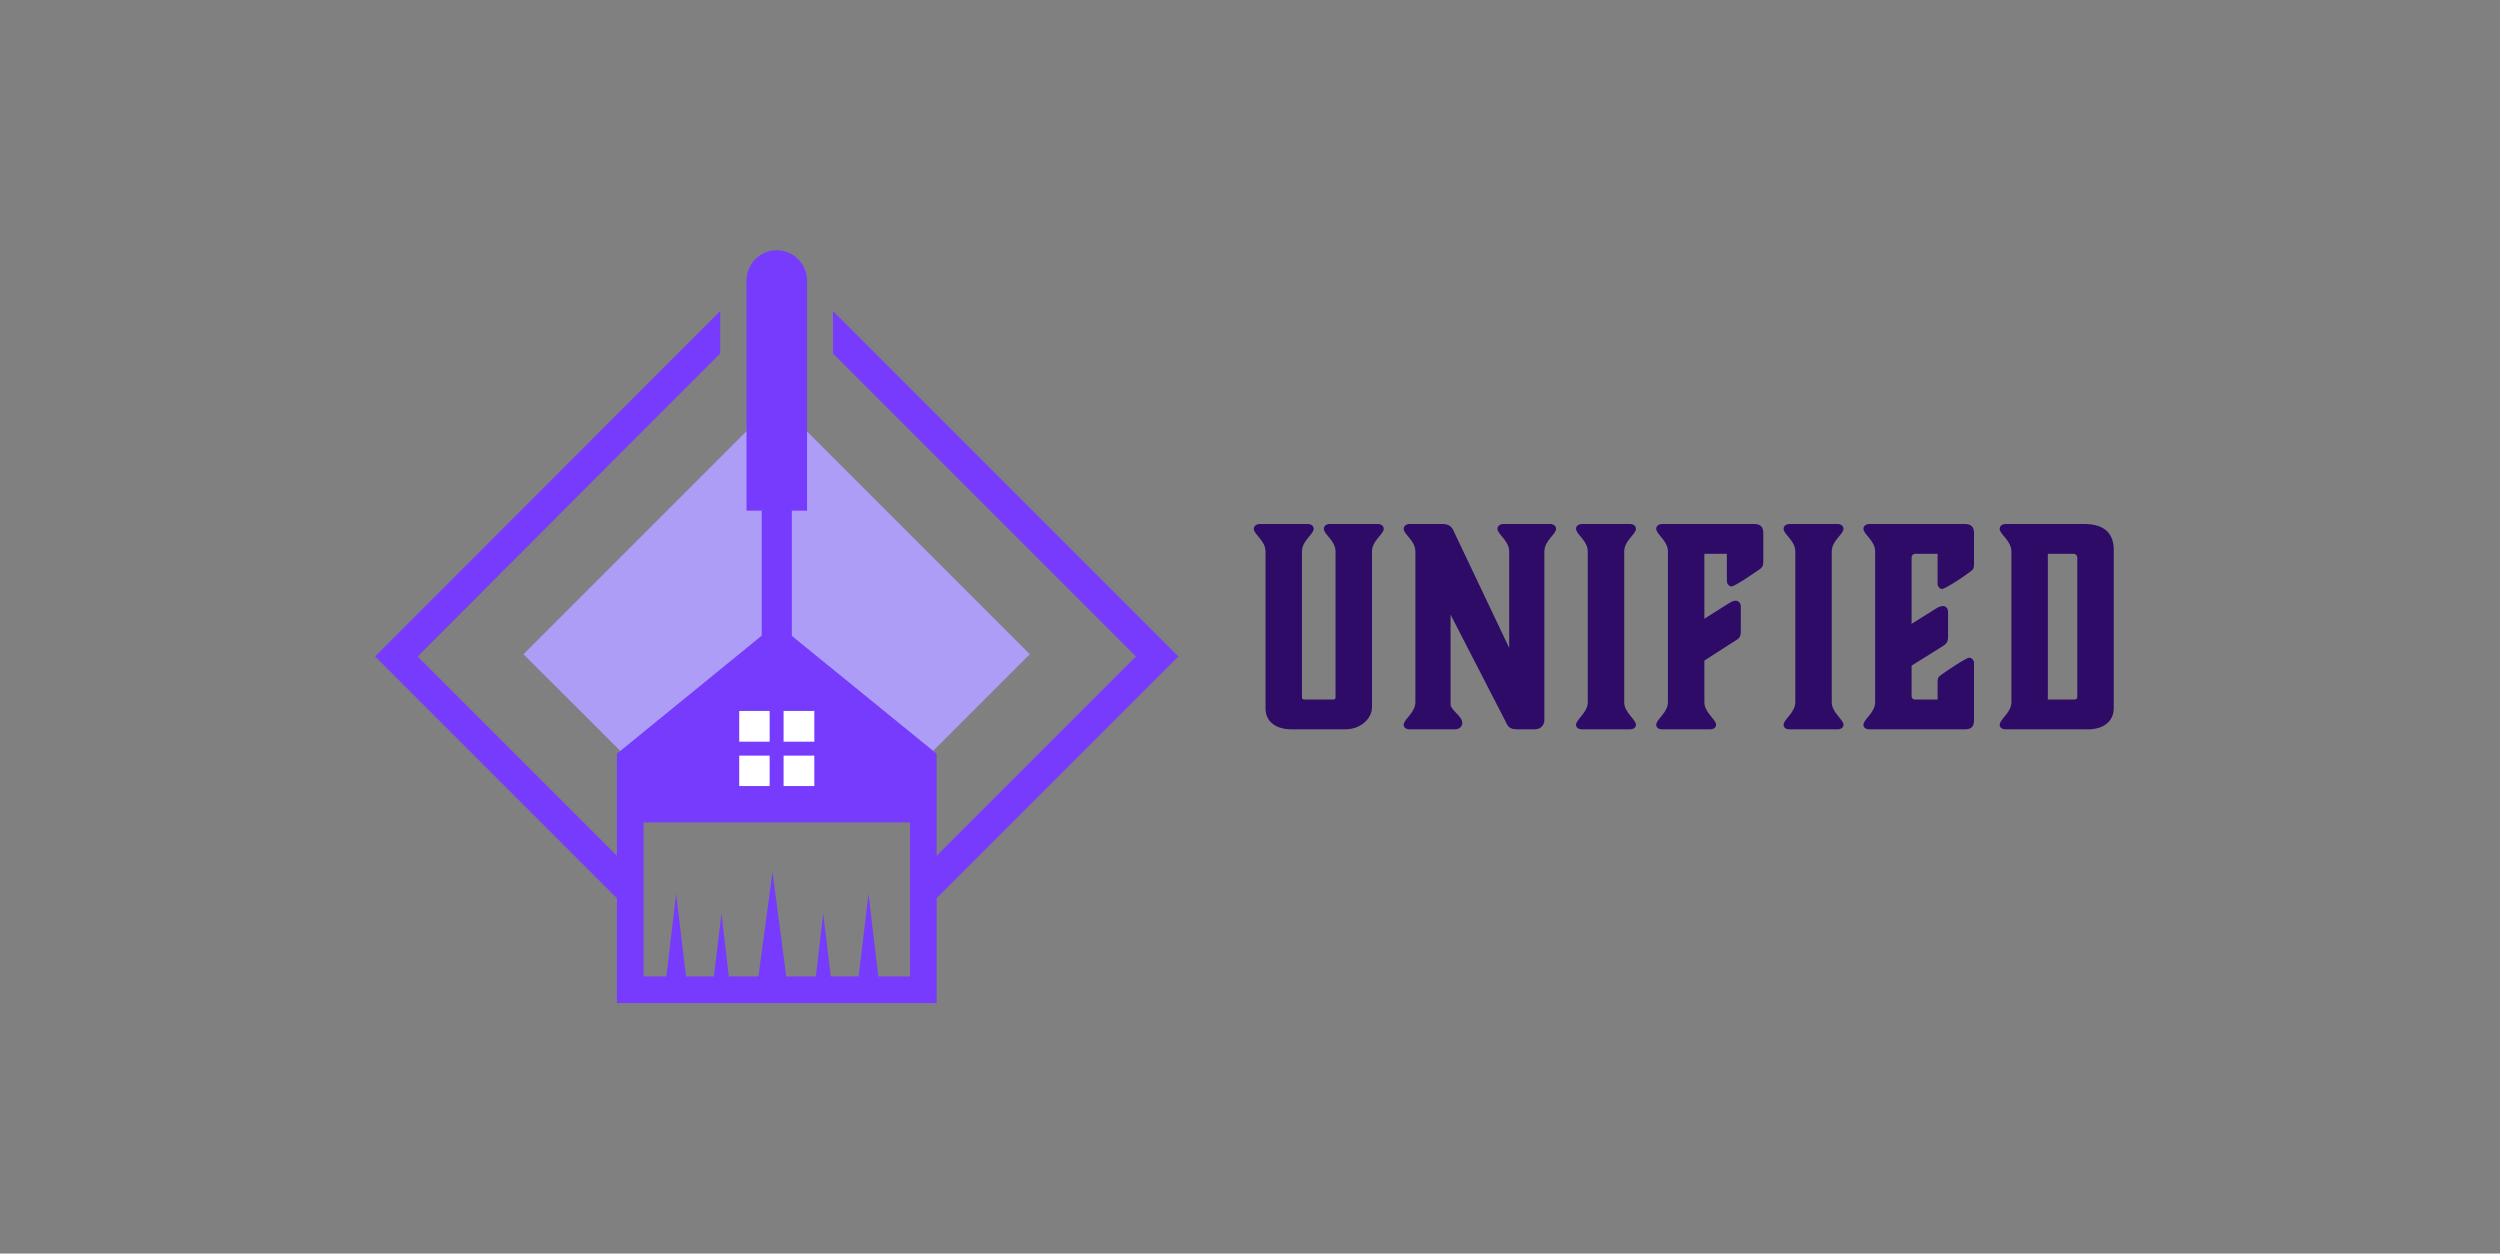 <svg xmlns="http://www.w3.org/2000/svg" version="1.1" xmlns:xlink="http://www.w3.org/1999/xlink" xmlns:svgjs="http://svgjs.dev/svgjs" viewBox="0 0 6.312 3.165"><rect x="0" y="0" width="6.312" height="3.165" fill="#808080" stroke="none"/><g transform="matrix(0.8,0,0,0.8,3.152,1.323)"><g transform="matrix(1,0,0,1,0,0)" clip-path="url(#SvgjsClipPath1281)"><g clip-path="url(#SvgjsClipPath1279af150b3c-60c3-489f-b924-3bf46f433c09)"><path d=" M -2.756 0.418 L -1.667 -0.672 L -1.667 -0.538 L -2.622 0.418 L -1.918 1.122 L -1.985 1.189 Z" fill="#773bfe" transform="matrix(1,0,0,1,0,0)" fill-rule="nonzero"></path></g><g clip-path="url(#SvgjsClipPath1279af150b3c-60c3-489f-b924-3bf46f433c09)"><path d=" M -0.221 0.418 L -0.992 1.189 L -1.059 1.122 L -0.355 0.418 L -1.311 -0.538 L -1.311 -0.672 Z" fill="#773bfe" transform="matrix(1,0,0,1,0,0)" fill-rule="nonzero"></path></g><g clip-path="url(#SvgjsClipPath1279af150b3c-60c3-489f-b924-3bf46f433c09)"><path d=" M -1.22 0.941 L -0.69 0.411 L -1.489 -0.388 L -2.288 0.411 L -1.757 0.941 Z" fill="#ad9df7" transform="matrix(1,0,0,1,0,0)" fill-rule="nonzero"></path></g><g clip-path="url(#SvgjsClipPath1279af150b3c-60c3-489f-b924-3bf46f433c09)"><path d=" M -1.951 0.942 L -1.026 0.942 L -1.026 0.745 L -1.489 0.368 L -1.951 0.745 Z" fill="#773bfe" transform="matrix(1,0,0,1,0,0)" fill-rule="nonzero"></path></g><g clip-path="url(#SvgjsClipPath1279af150b3c-60c3-489f-b924-3bf46f433c09)"><path d=" M -1.607 0.59 L -1.511 0.59 L -1.511 0.687 L -1.607 0.687 Z" fill="#ffffff" transform="matrix(1,0,0,1,0,0)" fill-rule="nonzero"></path></g><g clip-path="url(#SvgjsClipPath1279af150b3c-60c3-489f-b924-3bf46f433c09)"><path d=" M -1.467 0.59 L -1.37 0.59 L -1.37 0.687 L -1.467 0.687 Z" fill="#ffffff" transform="matrix(1,0,0,1,0,0)" fill-rule="nonzero"></path></g><g clip-path="url(#SvgjsClipPath1279af150b3c-60c3-489f-b924-3bf46f433c09)"><path d=" M -1.607 0.731 L -1.511 0.731 L -1.511 0.827 L -1.607 0.827 Z" fill="#ffffff" transform="matrix(1,0,0,1,0,0)" fill-rule="nonzero"></path></g><g clip-path="url(#SvgjsClipPath1279af150b3c-60c3-489f-b924-3bf46f433c09)"><path d=" M -1.467 0.731 L -1.37 0.731 L -1.37 0.827 L -1.467 0.827 Z" fill="#ffffff" transform="matrix(1,0,0,1,0,0)" fill-rule="nonzero"></path></g><g clip-path="url(#SvgjsClipPath1279af150b3c-60c3-489f-b924-3bf46f433c09)"><path d=" M -0.984 1.512 L -1.993 1.512 L -1.993 0.725 L -1.489 0.314 L -0.984 0.725 L -0.984 1.512 Z M -1.909 1.428 L -1.068 1.428 L -1.068 0.765 L -1.489 0.423 L -1.909 0.765 L -1.909 1.428 Z" fill="#773bfe" transform="matrix(1,0,0,1,0,0)" fill-rule="nonzero"></path></g><g clip-path="url(#SvgjsClipPath1279af150b3c-60c3-489f-b924-3bf46f433c09)"><path d=" M -1.536 -0.783 L -1.441 -0.783 L -1.441 0.406 L -1.536 0.406 Z" fill="#773bfe" transform="matrix(1,0,0,1,0,0)" fill-rule="nonzero"></path></g><g clip-path="url(#SvgjsClipPath1279af150b3c-60c3-489f-b924-3bf46f433c09)"><path d=" M -1.77 1.47 L -1.842 1.47 L -1.806 1.167 Z" fill="#773bfe" transform="matrix(1,0,0,1,0,0)" fill-rule="nonzero"></path></g><g clip-path="url(#SvgjsClipPath1279af150b3c-60c3-489f-b924-3bf46f433c09)"><path d=" M -1.635 1.47 L -1.692 1.47 L -1.663 1.229 Z" fill="#773bfe" transform="matrix(1,0,0,1,0,0)" fill-rule="nonzero"></path></g><g clip-path="url(#SvgjsClipPath1279af150b3c-60c3-489f-b924-3bf46f433c09)"><path d=" M -1.235 1.47 L -1.163 1.47 L -1.199 1.167 Z" fill="#773bfe" transform="matrix(1,0,0,1,0,0)" fill-rule="nonzero"></path></g><g clip-path="url(#SvgjsClipPath1279af150b3c-60c3-489f-b924-3bf46f433c09)"><path d=" M -1.37 1.47 L -1.313 1.47 L -1.342 1.229 Z" fill="#773bfe" transform="matrix(1,0,0,1,0,0)" fill-rule="nonzero"></path></g><g clip-path="url(#SvgjsClipPath1279af150b3c-60c3-489f-b924-3bf46f433c09)"><path d=" M -1.453 1.47 L -1.552 1.47 L -1.502 1.098 Z" fill="#773bfe" transform="matrix(1,0,0,1,0,0)" fill-rule="nonzero"></path></g><g clip-path="url(#SvgjsClipPath1279af150b3c-60c3-489f-b924-3bf46f433c09)"><path d=" M -1.393 -0.042 L -1.584 -0.042 L -1.584 -0.768 C -1.584 -0.821 -1.541 -0.864 -1.489 -0.864 L -1.489 -0.864 C -1.436 -0.864 -1.393 -0.821 -1.393 -0.768 L -1.393 -0.042 Z" fill="#773bfe" transform="matrix(1,0,0,1,0,0)" fill-rule="nonzero"></path></g></g><g><path d=" M 0.39 0.087 C 0.39 0.052 0.427 0.033 0.427 0.015 C 0.427 0.007 0.42 0 0.408 0 L 0.257 0 C 0.245 0 0.238 0.007 0.238 0.015 C 0.238 0.033 0.275 0.052 0.275 0.087 L 0.275 0.548 C 0.275 0.551 0.272 0.554 0.269 0.554 L 0.175 0.554 C 0.172 0.554 0.169 0.551 0.169 0.548 L 0.169 0.087 C 0.169 0.052 0.206 0.033 0.206 0.015 C 0.206 0.007 0.199 0 0.187 0 L 0.036 0 C 0.024 0 0.017 0.007 0.017 0.015 C 0.017 0.033 0.054 0.052 0.054 0.087 L 0.054 0.582 C 0.054 0.627 0.091 0.648 0.136 0.648 L 0.305 0.648 C 0.357 0.648 0.39 0.612 0.39 0.578 M 0.651 0.648 C 0.665 0.648 0.675 0.64 0.675 0.627 C 0.675 0.607 0.638 0.587 0.638 0.569 L 0.638 0.286 L 0.812 0.624 C 0.819 0.64 0.825 0.648 0.849 0.648 L 0.903 0.648 C 0.922 0.648 0.934 0.636 0.934 0.618 L 0.934 0.087 C 0.934 0.052 0.971 0.033 0.971 0.015 C 0.971 0.007 0.964 0 0.952 0 L 0.805 0 C 0.793 0 0.786 0.007 0.786 0.015 C 0.786 0.033 0.823 0.052 0.823 0.087 L 0.823 0.391 L 0.65 0.027 C 0.645 0.015 0.639 0 0.612 0 L 0.509 0 C 0.497 0 0.49 0.007 0.49 0.015 C 0.49 0.033 0.527 0.052 0.527 0.087 L 0.527 0.562 C 0.527 0.596 0.49 0.616 0.49 0.634 C 0.49 0.642 0.497 0.648 0.509 0.648 M 1.186 0.087 C 1.186 0.052 1.223 0.033 1.223 0.015 C 1.223 0.007 1.216 0 1.204 0 L 1.053 0 C 1.041 0 1.034 0.007 1.034 0.015 C 1.034 0.033 1.071 0.052 1.071 0.087 L 1.071 0.562 C 1.071 0.596 1.034 0.616 1.034 0.634 C 1.034 0.642 1.041 0.648 1.053 0.648 L 1.204 0.648 C 1.216 0.648 1.223 0.642 1.223 0.634 C 1.223 0.616 1.186 0.596 1.186 0.562 M 1.51 0.18 C 1.51 0.19 1.518 0.197 1.525 0.197 C 1.535 0.197 1.602 0.151 1.616 0.141 C 1.622 0.136 1.625 0.131 1.625 0.119 L 1.625 0.029 C 1.625 0.009 1.616 0 1.596 0 L 1.306 0 C 1.294 0 1.287 0.007 1.287 0.015 C 1.287 0.033 1.324 0.052 1.324 0.087 L 1.324 0.562 C 1.324 0.596 1.287 0.616 1.287 0.634 C 1.287 0.642 1.294 0.648 1.306 0.648 L 1.457 0.648 C 1.469 0.648 1.476 0.642 1.476 0.634 C 1.476 0.616 1.439 0.596 1.439 0.562 L 1.439 0.431 L 1.537 0.368 C 1.55 0.361 1.554 0.354 1.554 0.339 L 1.554 0.26 C 1.554 0.251 1.548 0.242 1.537 0.242 C 1.531 0.242 1.523 0.246 1.515 0.251 L 1.439 0.299 L 1.439 0.094 L 1.51 0.094 M 1.841 0.087 C 1.841 0.052 1.878 0.033 1.878 0.015 C 1.878 0.007 1.871 0 1.859 0 L 1.708 0 C 1.696 0 1.689 0.007 1.689 0.015 C 1.689 0.033 1.726 0.052 1.726 0.087 L 1.726 0.562 C 1.726 0.596 1.689 0.616 1.689 0.634 C 1.689 0.642 1.696 0.648 1.708 0.648 L 1.859 0.648 C 1.871 0.648 1.878 0.642 1.878 0.634 C 1.878 0.616 1.841 0.596 1.841 0.562 M 2.261 0.648 C 2.281 0.648 2.29 0.64 2.29 0.619 L 2.29 0.438 C 2.29 0.429 2.282 0.422 2.275 0.422 C 2.265 0.422 2.198 0.467 2.184 0.478 C 2.177 0.483 2.175 0.487 2.175 0.5 L 2.175 0.554 L 2.104 0.554 C 2.098 0.554 2.093 0.55 2.093 0.544 L 2.093 0.447 L 2.192 0.385 C 2.205 0.377 2.208 0.37 2.208 0.356 L 2.208 0.277 C 2.208 0.267 2.202 0.259 2.192 0.259 C 2.185 0.259 2.177 0.262 2.17 0.267 L 2.093 0.315 L 2.093 0.105 C 2.093 0.1 2.098 0.094 2.104 0.094 L 2.175 0.094 L 2.175 0.189 C 2.175 0.198 2.183 0.205 2.189 0.205 C 2.2 0.205 2.267 0.16 2.28 0.149 C 2.287 0.144 2.29 0.14 2.29 0.127 L 2.29 0.029 C 2.29 0.009 2.281 0 2.261 0 L 1.96 0 C 1.948 0 1.941 0.007 1.941 0.015 C 1.941 0.033 1.978 0.052 1.978 0.087 L 1.978 0.562 C 1.978 0.596 1.941 0.616 1.941 0.634 C 1.941 0.642 1.948 0.648 1.96 0.648 M 2.523 0.554 L 2.523 0.094 L 2.604 0.094 C 2.611 0.094 2.616 0.1 2.616 0.106 L 2.616 0.542 C 2.616 0.552 2.614 0.554 2.604 0.554 M 2.65 0.648 C 2.696 0.648 2.731 0.625 2.731 0.581 L 2.731 0.082 C 2.731 0.029 2.701 0 2.638 0 L 2.39 0 C 2.378 0 2.371 0.007 2.371 0.015 C 2.371 0.033 2.408 0.052 2.408 0.087 L 2.408 0.562 C 2.408 0.596 2.371 0.616 2.371 0.634 C 2.371 0.642 2.378 0.648 2.39 0.648" fill="#2d0b67" fill-rule="nonzero"></path></g><g></g></g><defs><clipPath id="SvgjsClipPath1281"><path d=" M -2.756 -0.864 h 2.535 v 2.376 h -2.535 Z"></path></clipPath><clipPath id="SvgjsClipPath1279af150b3c-60c3-489f-b924-3bf46f433c09"><path d=" M -2.756 -0.864 L -0.221 -0.864 L -0.221 1.512 L -2.756 1.512 Z"></path></clipPath></defs></svg>